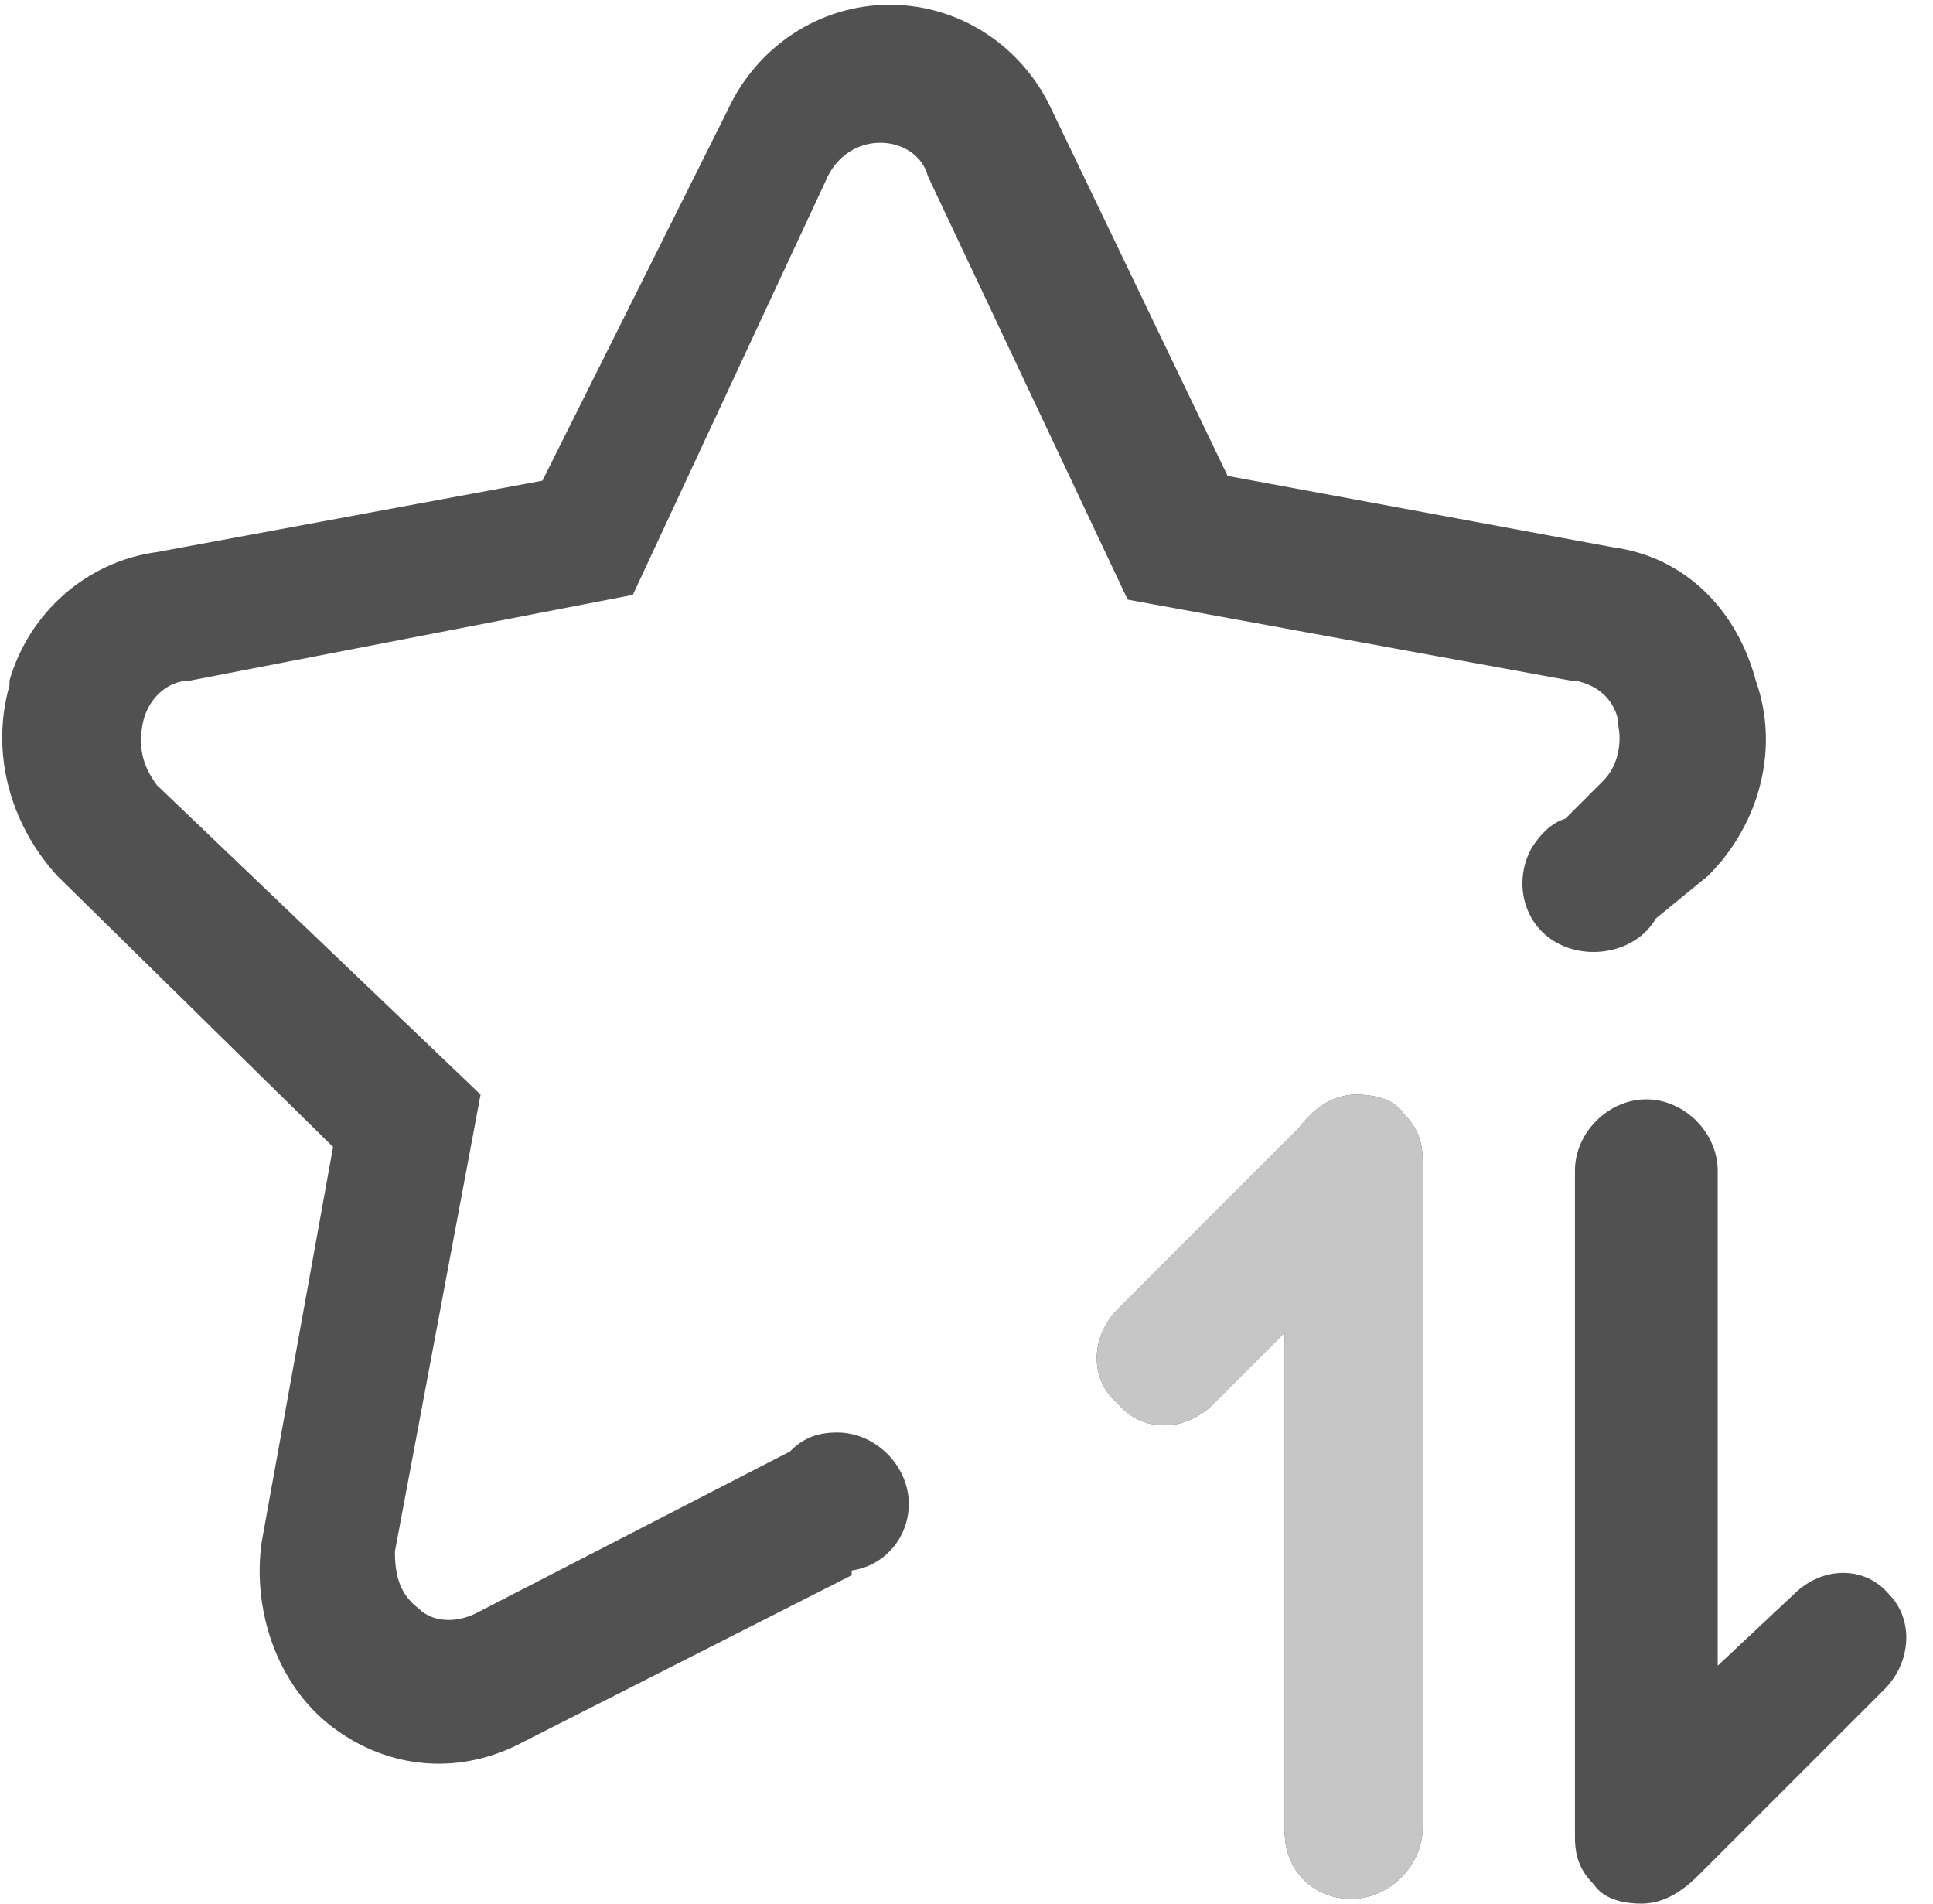 <svg width="65" height="64" viewBox="0 0 65 64" fill="none" xmlns="http://www.w3.org/2000/svg">
<path d="M63.36 56.8L57.12 63.04C56.64 63.52 56 64 55.2 64C54.56 64 53.92 63.84 53.6 63.36C53.12 62.88 52.96 62.4 52.96 61.76V39.36C52.96 38.08 54.08 36.96 55.36 36.96C56.64 36.96 57.76 38.08 57.76 39.36V56L60.32 53.6C61.28 52.64 62.72 52.64 63.52 53.6C64.32 54.4 64.32 55.84 63.36 56.8ZM55.68 30.88C55.04 32 53.44 32.32 52.32 31.68C51.2 31.04 50.88 29.6 51.52 28.48C51.84 28 52.16 27.68 52.64 27.52L53.92 26.24C54.4 25.76 54.56 24.96 54.4 24.32V24.16C54.24 23.52 53.76 23.04 52.96 22.88H52.8L37.92 20.16L31.2 5.92C31.04 5.28 30.4 4.8 29.6 4.8C28.8 4.8 28.16 5.28 27.84 5.92L21.28 20L6.4 22.88C5.6 22.88 4.96 23.52 4.8 24.32C4.64 25.12 4.8 25.76 5.28 26.4L16.16 36.8L13.28 52.16C13.28 52.96 13.44 53.6 14.08 54.08C14.56 54.56 15.36 54.56 16 54.24L26.56 48.8C27.04 48.32 27.52 48.16 28.16 48.16C29.44 48.16 30.56 49.28 30.56 50.56C30.56 51.68 29.76 52.64 28.64 52.8V52.96L17.6 58.56C15.52 59.68 13.12 59.52 11.2 58.08C9.28 56.64 8.48 54.08 8.8 51.84L11.2 38.56L1.92 29.44C0.32 27.68 -0.32 25.28 0.32 23.04V22.88C0.96 20.64 2.88 18.88 5.28 18.56L18.24 16.16L24.48 3.68C25.44 1.6 27.52 0.16 29.92 0.16C32.32 0.16 34.4 1.6 35.36 3.68L41.28 16L54.24 18.4C56.64 18.72 58.4 20.48 59.04 22.88C59.84 25.12 59.2 27.68 57.44 29.44L55.68 30.88ZM43.68 37.92C44.16 37.28 44.8 36.8 45.6 36.8C46.24 36.8 46.88 36.96 47.2 37.44C47.68 37.92 47.84 38.4 47.84 39.04V61.44C47.84 62.72 46.72 63.84 45.44 63.84C44.16 63.84 43.2 62.88 43.2 61.6V44.8L40.8 47.2C39.84 48.16 38.4 48.16 37.6 47.2C36.64 46.4 36.64 44.96 37.6 44L43.68 37.92Z" fill="#515151"/>
<path d="M45.6 36.8C44.8 36.8 44.16 37.28 43.68 37.92L37.6 44C36.64 44.96 36.64 46.4 37.6 47.2C38.4 48.16 39.84 48.16 40.8 47.2L43.2 44.8V61.6C43.2 62.88 44.16 63.84 45.44 63.84C46.72 63.84 47.84 62.72 47.84 61.44V39.04C47.84 38.4 47.68 37.92 47.2 37.44C46.88 36.96 46.24 36.8 45.6 36.8Z" fill="#C6C6C6"/>
</svg>

